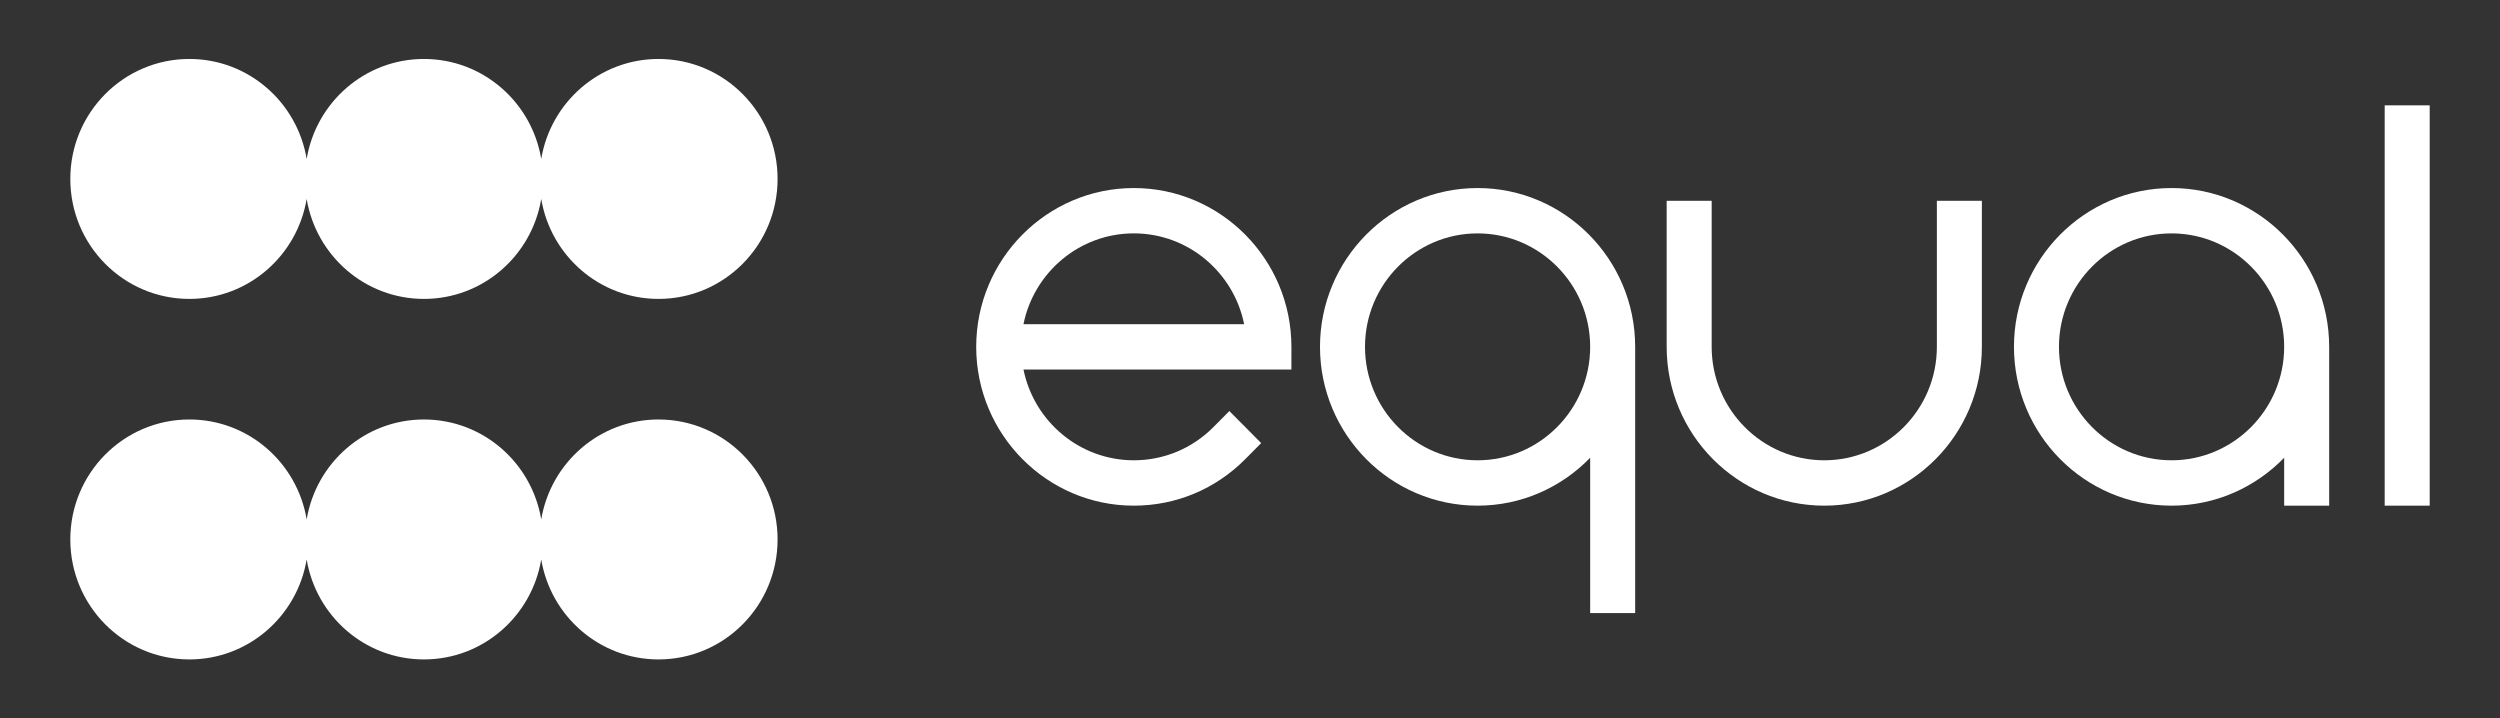<svg width="87" height="25" viewBox="0 0 87 25" fill="none" xmlns="http://www.w3.org/2000/svg">
<rect x="0" y="0" width="87" height="25" fill="#333333" stroke="none"/>
<path d="M22.916 2.052C20.864 2.052 19.164 3.558 18.835 5.531C18.505 3.557 16.806 2.052 14.753 2.052C12.701 2.052 11.001 3.558 10.672 5.531C10.342 3.557 8.643 2.052 6.59 2.052C4.302 2.052 2.447 3.922 2.447 6.227C2.447 8.533 4.302 10.402 6.59 10.402C8.643 10.402 10.342 8.897 10.672 6.923C11.001 8.897 12.701 10.402 14.753 10.402C16.806 10.402 18.505 8.897 18.835 6.923C19.164 8.897 20.864 10.402 22.916 10.402C25.204 10.402 27.06 8.533 27.06 6.227C27.06 3.922 25.204 2.052 22.916 2.052Z" fill="white"/>
<path d="M22.916 14.598C20.864 14.598 19.164 16.104 18.835 18.077C18.505 16.103 16.806 14.598 14.753 14.598C12.701 14.598 11.001 16.104 10.672 18.077C10.342 16.103 8.643 14.598 6.59 14.598C4.302 14.598 2.447 16.468 2.447 18.773C2.447 21.079 4.302 22.948 6.59 22.948C8.643 22.948 10.342 21.443 10.672 19.469C11.001 21.443 12.701 22.948 14.753 22.948C16.806 22.948 18.505 21.443 18.835 19.469C19.164 21.443 20.864 22.948 22.916 22.948C25.204 22.948 27.06 21.079 27.06 18.773C27.06 16.468 25.204 14.598 22.916 14.598Z" fill="white"/>
<path d="M51.42 6.544C48.396 6.544 45.936 9.023 45.936 12.07C45.936 15.118 48.396 17.597 51.42 17.597C52.954 17.597 54.342 16.957 55.338 15.93V21.335H56.904V12.07C56.904 9.023 54.444 6.544 51.42 6.544ZM51.42 16.018C49.259 16.018 47.502 14.247 47.502 12.07C47.502 9.893 49.259 8.122 51.42 8.122C53.58 8.122 55.338 9.893 55.338 12.07C55.338 14.247 53.58 16.018 51.42 16.018Z" fill="white"/>
<path d="M75.57 6.544C72.546 6.544 70.086 9.023 70.086 12.07C70.086 15.118 72.546 17.597 75.57 17.597C77.105 17.597 78.492 16.957 79.489 15.93V17.597H81.055V12.07C81.055 9.023 78.594 6.544 75.57 6.544ZM75.57 16.018C73.41 16.018 71.652 14.247 71.652 12.07C71.652 9.893 73.41 8.122 75.57 8.122C77.731 8.122 79.489 9.893 79.489 12.07C79.489 14.247 77.731 16.018 75.57 16.018Z" fill="white"/>
<path d="M39.457 6.544C36.433 6.544 33.972 9.023 33.972 12.07C33.972 15.118 36.433 17.597 39.457 17.597C40.922 17.597 42.299 17.022 43.335 15.978L43.889 15.42L42.782 14.304L42.228 14.862C41.487 15.608 40.503 16.018 39.457 16.018C37.565 16.018 35.981 14.659 35.617 12.859H44.941V12.07C44.941 9.023 42.481 6.544 39.457 6.544ZM35.617 11.281C35.981 9.48 37.565 8.121 39.457 8.121C41.349 8.121 42.933 9.48 43.296 11.281H35.617Z" fill="white"/>
<path d="M84.553 3.666H82.987V17.597H84.553V3.666Z" fill="white"/>
<path d="M67.403 12.07C67.403 14.247 65.645 16.018 63.484 16.018C61.324 16.018 59.566 14.247 59.566 12.07V6.988H58V12.07C58 15.117 60.461 17.597 63.484 17.597C66.508 17.597 68.969 15.118 68.969 12.07V6.988H67.403V12.07Z" fill="white"/>
</svg>
